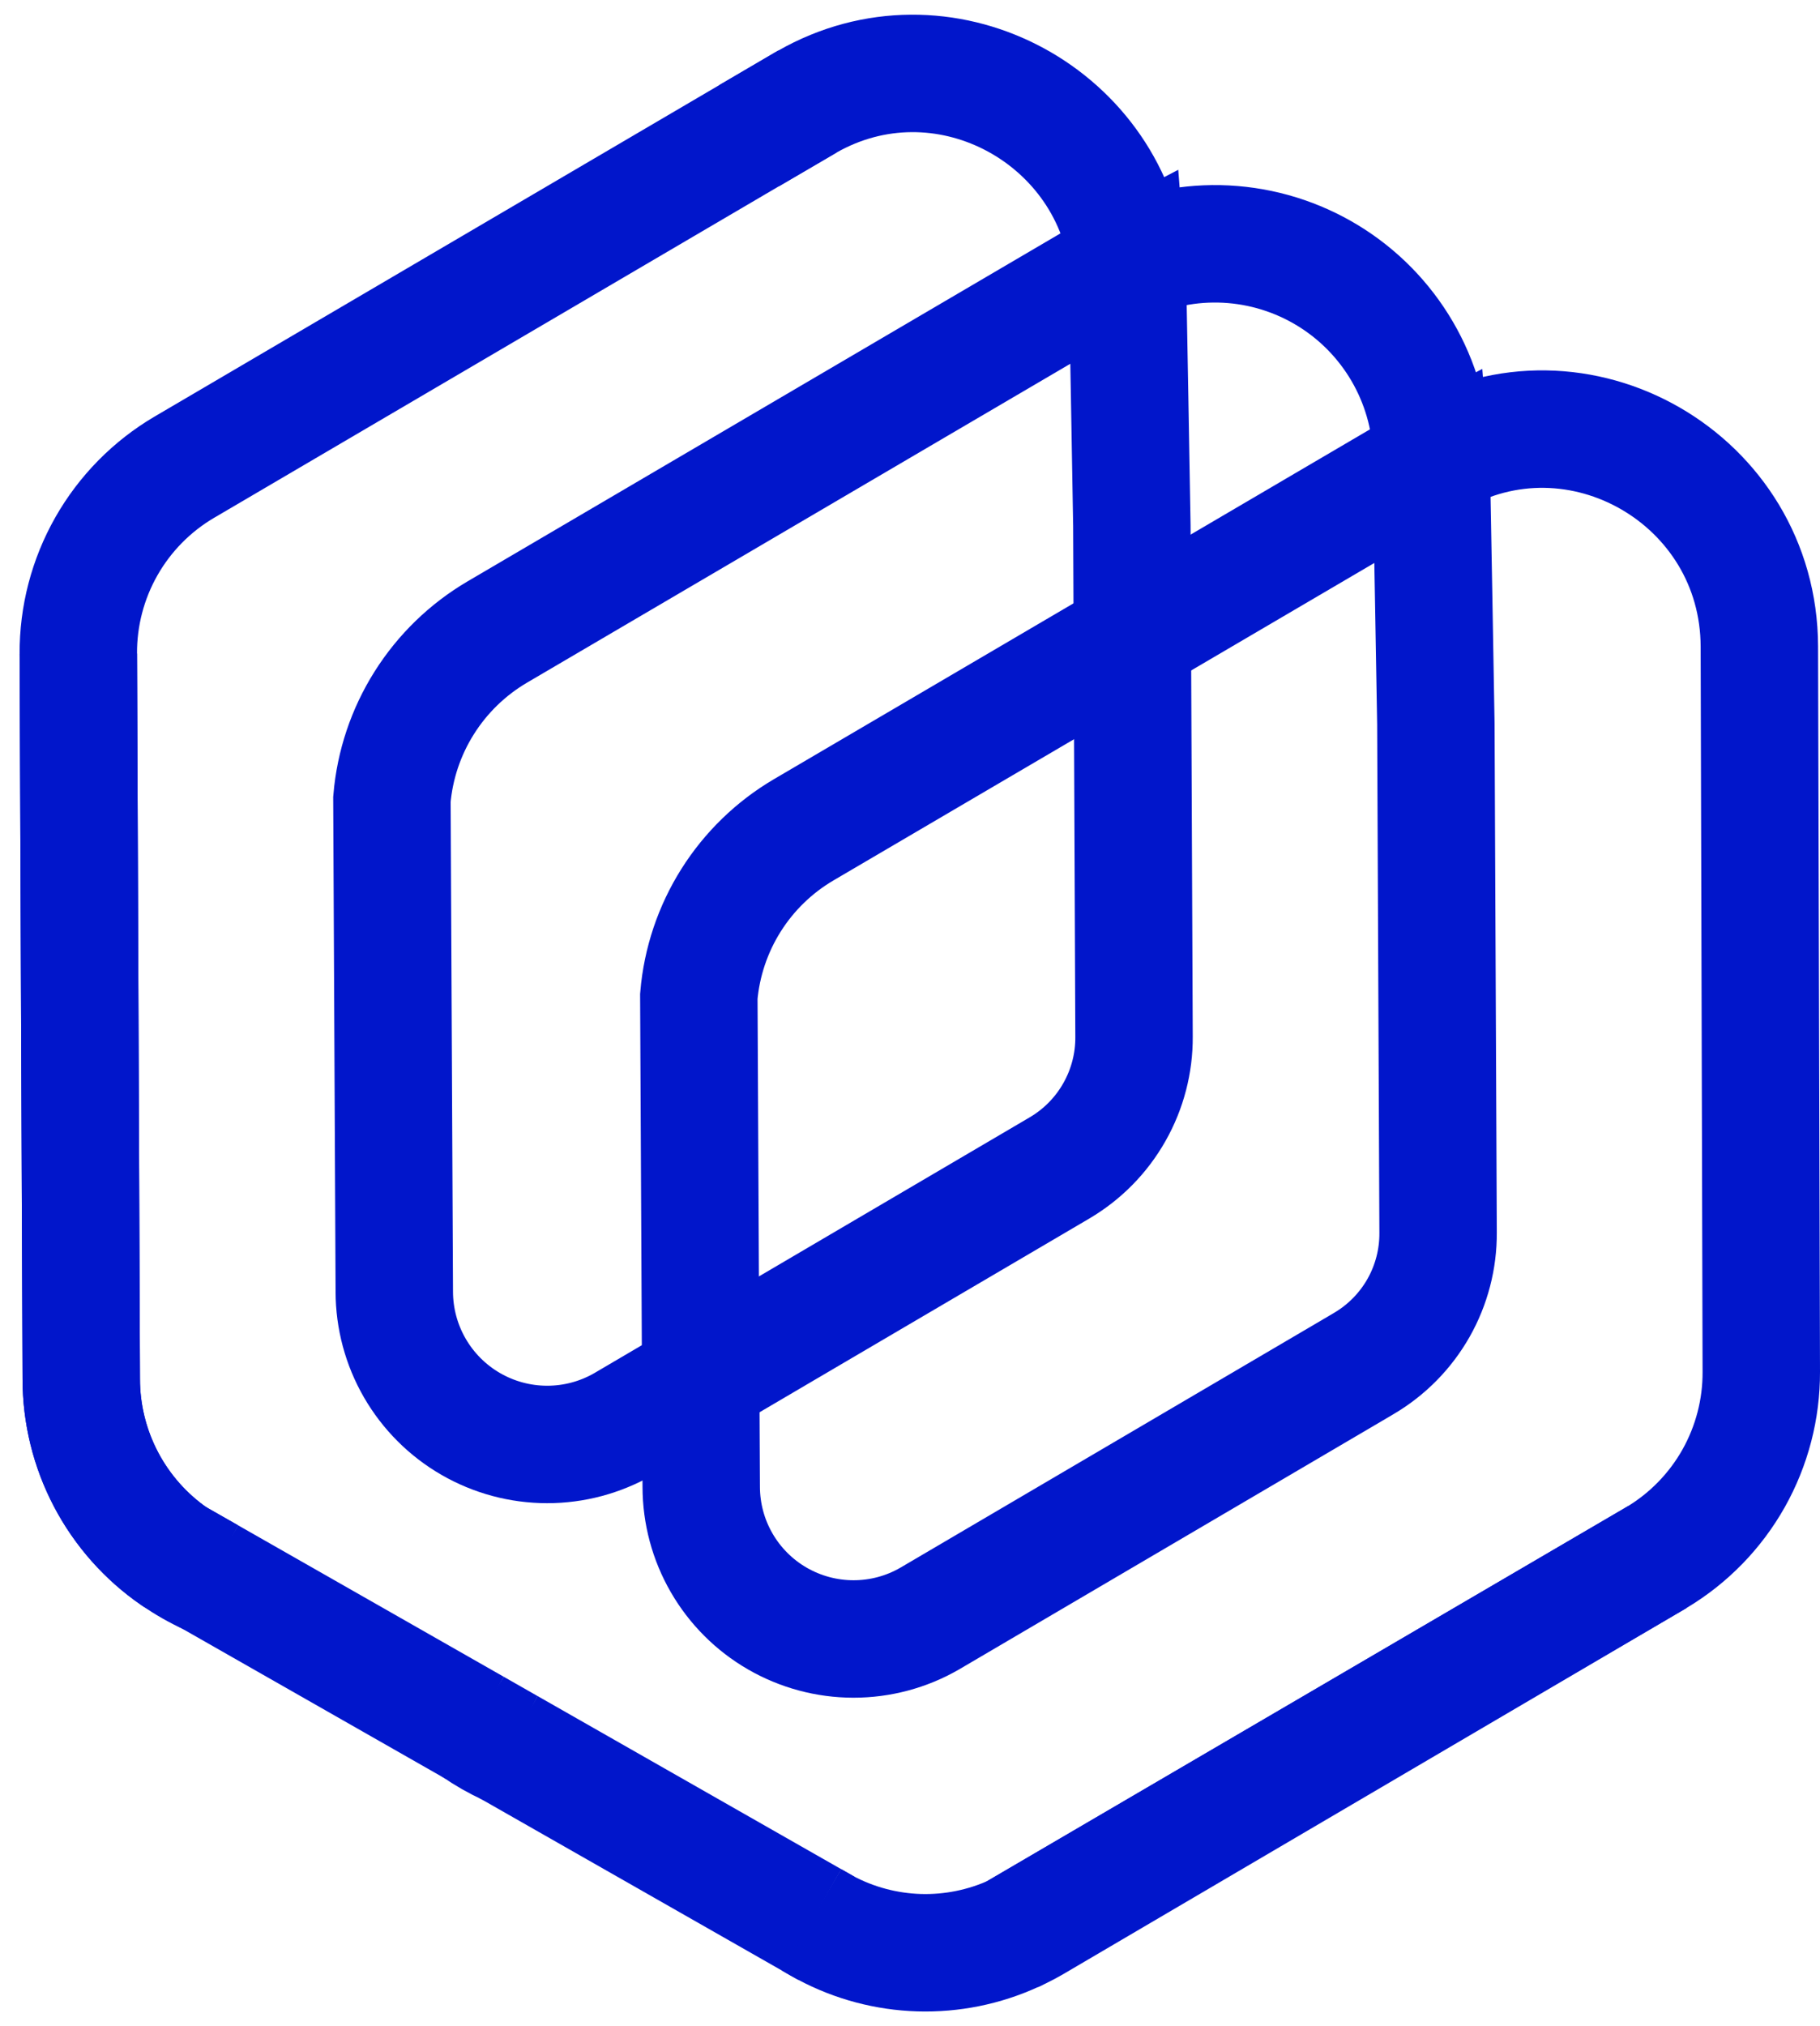 <svg width="62" height="69" viewBox="0 0 62 69" fill="none" xmlns="http://www.w3.org/2000/svg">
<path d="M7.119 53.68L16.171 58.839" stroke="#0116CB" stroke-width="4" stroke-miterlimit="10"/>
<path d="M17.322 59.495L27.669 65.392" stroke="#0116CB" stroke-width="4" stroke-miterlimit="10"/>
<path d="M5.949 53.014C4.967 52.337 4.164 51.432 3.61 50.377C3.056 49.321 2.767 48.146 2.768 46.954L2.668 22.263" stroke="#0116CB" stroke-width="4" stroke-miterlimit="10"/>
<path d="M7.119 53.68L5.949 53.014C6.318 53.27 6.71 53.494 7.119 53.68V53.68Z" stroke="#0116CB" stroke-width="4" stroke-miterlimit="10"/>
<path d="M27.413 3.509L25.524 4.618L27.492 3.467C27.465 3.482 27.439 3.494 27.413 3.509Z" stroke="#0116CB" stroke-width="4" stroke-miterlimit="10"/>
<path d="M38.425 8.922C37.753 3.839 32.075 0.849 27.491 3.467L25.523 4.618L6.274 15.913C5.17 16.563 4.256 17.492 3.623 18.606C2.99 19.721 2.661 20.982 2.668 22.263L2.768 46.954C2.767 48.146 3.055 49.321 3.61 50.377C4.164 51.433 4.967 52.338 5.949 53.015L7.119 53.681" stroke="#0116CB" stroke-width="4" stroke-miterlimit="10"/>
<path d="M34.54 65.844C34.777 65.738 35.008 65.619 35.233 65.488L56.388 53.067C56.408 53.055 56.428 53.041 56.448 53.03L34.54 65.844Z" stroke="#0116CB" stroke-width="4" stroke-miterlimit="10"/>
<path d="M28.124 65.651L27.669 65.392C27.818 65.483 27.97 65.57 28.124 65.651Z" stroke="#0116CB" stroke-width="4" stroke-miterlimit="10"/>
<path d="M27.669 65.392L28.124 65.651C29.107 66.174 30.197 66.463 31.309 66.497C32.422 66.53 33.527 66.307 34.54 65.844L56.448 53.029C57.536 52.375 58.435 51.449 59.058 50.343C59.68 49.236 60.005 47.987 60 46.718L59.934 22.017C59.92 16.318 53.739 12.757 48.847 15.628L48.777 15.669C48.777 15.675 48.777 15.681 48.777 15.687" stroke="#0116CB" stroke-width="4" stroke-miterlimit="10"/>
<path d="M17.322 59.495L16.171 58.839C16.534 59.091 16.919 59.31 17.322 59.495Z" stroke="#0116CB" stroke-width="4" stroke-miterlimit="10"/>
<path d="M48.776 15.669C48.772 14.444 48.463 13.238 47.878 12.162C47.292 11.085 46.448 10.171 45.422 9.502C44.395 8.833 43.218 8.429 41.997 8.328C40.776 8.227 39.548 8.431 38.425 8.922" stroke="#0116CB" stroke-width="4" stroke-miterlimit="10"/>
<path d="M48.914 24.648C48.911 24.253 48.766 16.312 48.766 16.312C48.766 16.116 48.755 15.925 48.74 15.736C48.648 15.784 48.555 15.832 48.467 15.885L41.589 19.92L27.377 28.259C26.372 28.85 25.523 29.674 24.902 30.66C24.281 31.646 23.905 32.767 23.806 33.928L23.888 50.63C23.889 51.54 24.128 52.433 24.584 53.221C25.039 54.009 25.693 54.663 26.481 55.118C27.269 55.573 28.162 55.813 29.072 55.814C29.982 55.815 30.876 55.577 31.664 55.123L46.091 46.65L46.467 46.428C47.24 45.972 47.881 45.32 48.324 44.539C48.766 43.758 48.996 42.874 48.99 41.976L48.914 24.648Z" stroke="#0116CB" stroke-width="4" stroke-miterlimit="10"/>
<path d="M38.558 17.901C38.555 17.505 38.41 9.532 38.41 9.532C38.41 9.335 38.399 9.143 38.384 8.954C38.292 9.002 38.199 9.05 38.11 9.102L31.204 13.153L16.935 21.526C15.927 22.12 15.075 22.946 14.451 23.937C13.827 24.927 13.45 26.052 13.351 27.218L13.432 43.986C13.433 44.9 13.674 45.797 14.131 46.587C14.588 47.378 15.245 48.035 16.035 48.491C16.826 48.948 17.723 49.189 18.636 49.19C19.549 49.191 20.447 48.952 21.238 48.497L35.722 39.991L36.099 39.769C36.876 39.311 37.519 38.657 37.963 37.872C38.408 37.088 38.639 36.2 38.632 35.299L38.558 17.901Z" stroke="#0116CB" stroke-width="4" stroke-miterlimit="10"/>
</svg>
